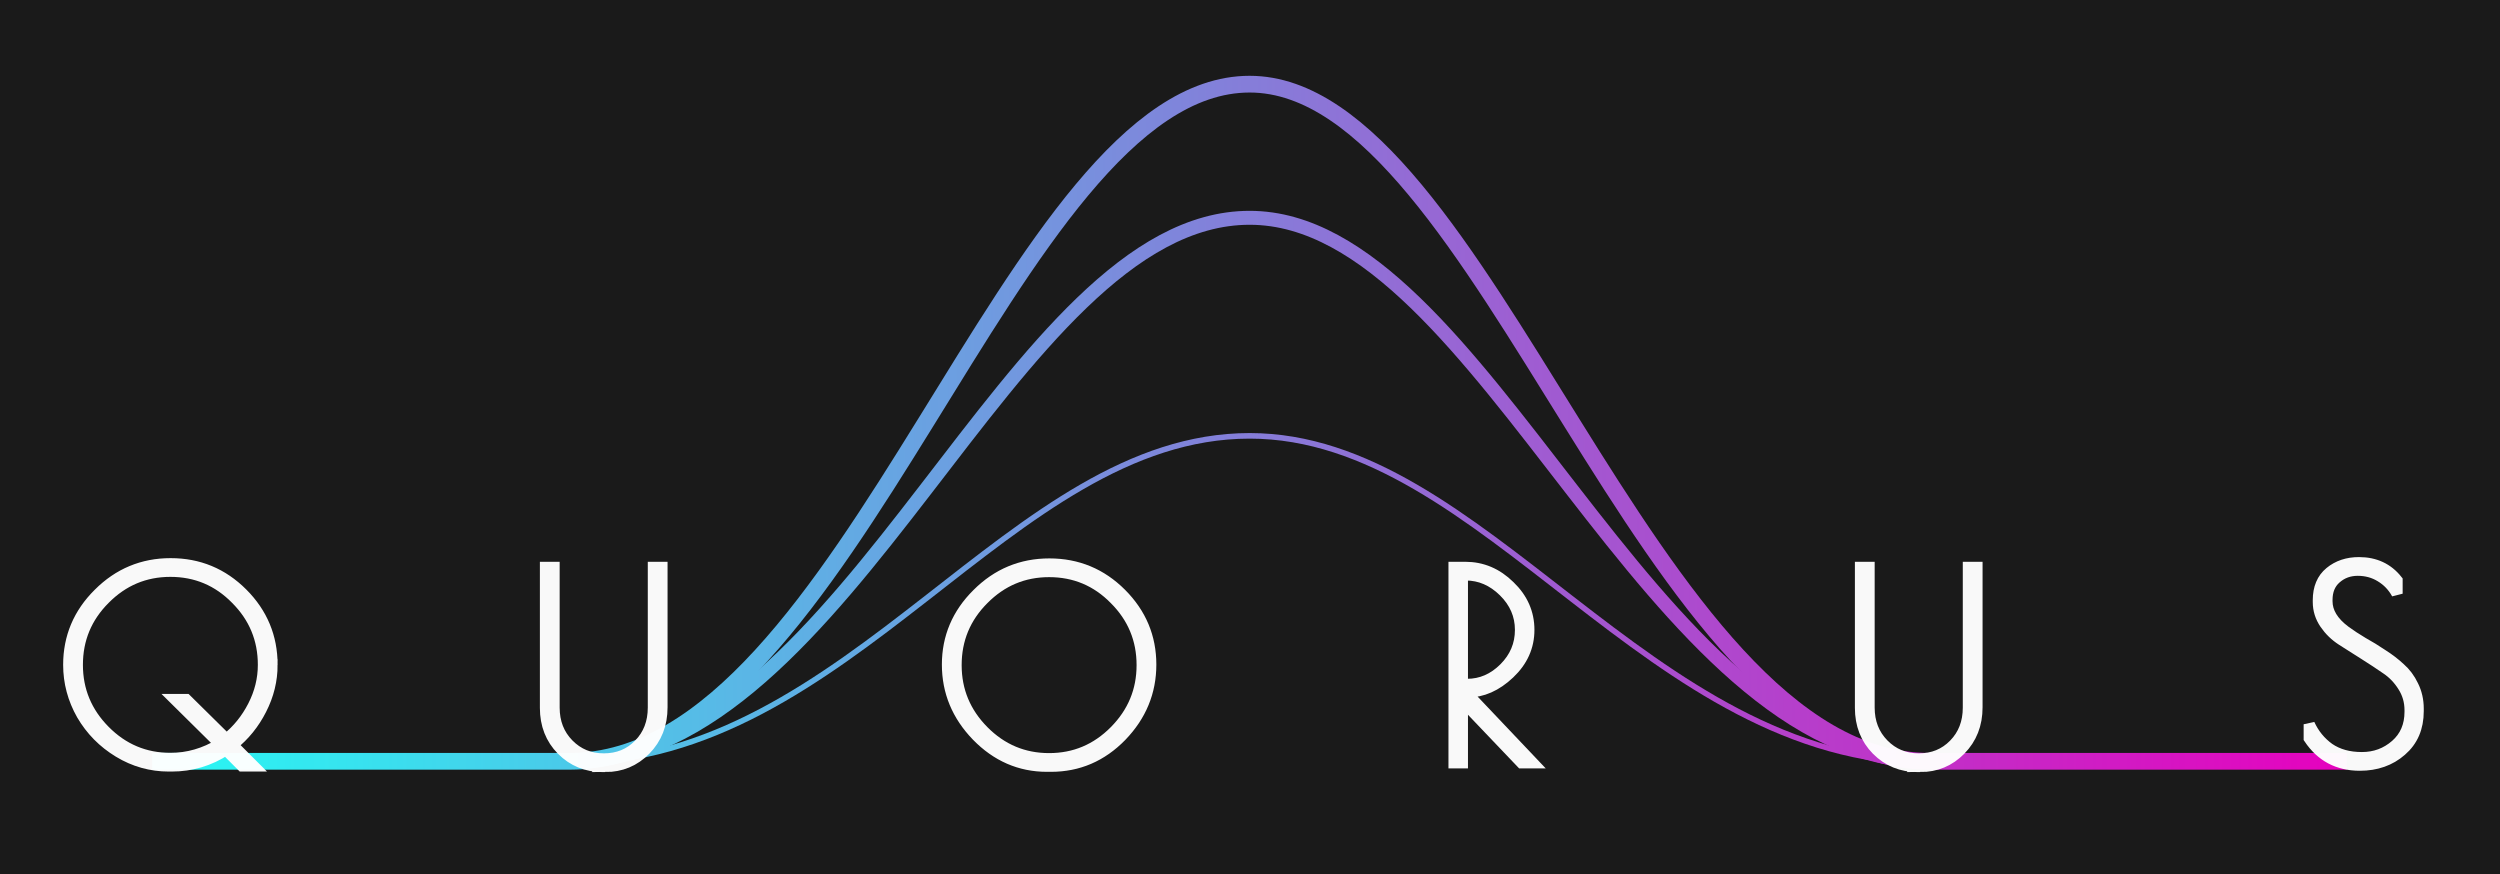 <?xml version="1.0" encoding="UTF-8"?>
<svg width="270.93mm" height="94.726mm" version="1.1" viewBox="0 0 270.93 94.726" xmlns="http://www.w3.org/2000/svg" xmlns:cc="http://creativecommons.org/ns#" xmlns:dc="http://purl.org/dc/elements/1.1/" xmlns:rdf="http://www.w3.org/1999/02/22-rdf-syntax-ns#" xmlns:xlink="http://www.w3.org/1999/xlink">
 <defs>
  <linearGradient id="linearGradient4075" x1="300.72" x2="509" y1="9.446" y2="9.446" gradientUnits="userSpaceOnUse" xlink:href="#linearGradient3916-4"/>
  <linearGradient id="linearGradient3916-4">
   <stop stop-color="#26fffa" offset="0"/>
   <stop stop-color="#eb00c2" offset="1"/>
  </linearGradient>
 </defs>
 <g transform="translate(238.63 41.336)">
  <rect x="-238.63" y="-41.336" width="270.93" height="94.726" enable-background="new" fill="#1a1a1a" style="paint-order:markers stroke fill"/>
  <g transform="matrix(1.142 0 0 1.142 -565.57 -6.311)" enable-background="new" fill="none" opacity=".97" stroke="url(#linearGradient4075)" stroke-linecap="square" stroke-linejoin="bevel">
   <path d="m508.32 41.691h-38.878c-26.758 0-42.265-31.001-64.565-31.001-22.774 0-37.807 31.001-64.565 31.001h-37.79" stroke-width=".529"/>
   <path d="m508.27 41.645h-38.861c-26.746 0-42.245-42.882-64.536-42.882-22.764 0-37.79 42.882-64.536 42.882h-37.773" stroke-width="1.058"/>
   <path d="m508.2 41.575h-38.834c-26.728 0-42.217-64.258-64.492-64.258-22.749 0-37.764 64.258-64.492 64.258h-38.87" stroke-width="1.587"/>
   <path d="m508.3 41.67h-38.87c-26.752 0-42.256-36.104-64.552-36.104-22.77 0-37.799 36.104-64.552 36.104h-37.782" stroke-width=".794"/>
   <path d="m508.24 41.614h-38.849c-26.738 0-42.233-51.615-64.517-51.615-22.757 0-37.779 51.615-64.517 51.615h-37.762" stroke-width="1.323"/>
  </g>
  <g transform="matrix(1.142 0 0 1.142 -555.61 22.606)" enable-background="new" fill="#fff" opacity=".97" stroke="#fff" stroke-width="4">
   <g transform="matrix(.265 0 0 .265 273.07 -84.886)" style="paint-order:markers stroke fill" aria-label="Q ">
    <path d="m114.38 347.12q0 8.307-3.92 15.96-3.827 7.56-10.267 12.693l7.56 7.56h-4.107l-5.787-5.787q-8.867 5.787-19.413 5.787h-1.027q-9.613 0-17.92-5.04-8.307-5.04-13.16-13.347-4.76-8.4-4.76-17.827 0-14.84 10.733-25.48 10.733-10.733 25.76-10.733 15.027 0 25.667 10.64 10.64 10.64 10.64 25.573zm-36.4 33.507q9.427 0 17.827-5.133l-16.147-15.96h4.013l14.373 14.187q5.973-4.76 9.613-11.853 3.64-7.093 3.64-14.747 0-13.813-9.8-23.613-9.707-9.893-23.52-9.893-13.72 0-23.52 9.893-9.8 9.8-9.8 23.613 0 13.72 9.8 23.613 9.8 9.893 23.52 9.893z" fill="#fff" stroke="#fff" stroke-width="4" style="paint-order:markers stroke fill"/>
   </g>
   <g transform="matrix(.265 0 0 .265 403.79 -84.886)" style="paint-order:markers stroke fill" aria-label="R ">
    <path d="m44.375 312.21h4.013q9.053 0 15.867 6.72 6.907 6.627 6.907 15.68 0 8.96-7 15.587-7 6.627-15.027 6.627h-0.653l24.08 25.387h-4.013l-21.187-22.213v22.213h-2.987zm2.987 41.907h1.68q7.56 0 13.347-5.787t5.787-13.72-5.973-13.813q-5.973-5.88-13.627-5.88h-1.213z" fill="#fff" stroke="#fff" stroke-width="4" style="paint-order:markers stroke fill"/>
   </g>
   <g transform="matrix(.265 0 0 .265 442.36 -84.886)" style="paint-order:markers stroke fill" aria-label="U ">
    <path d="m65.748 383.52h-0.933q-8.587 0-14.56-5.973-5.88-5.973-5.88-15.027v-50.307h3.08v50.213q0 7.933 5.133 13.16 5.133 5.227 12.693 5.227 7.56 0 12.6-5.133 5.133-5.227 5.133-13.253v-50.213h3.08v50.12q0 9.147-5.973 15.213-5.88 5.973-14.373 5.973z" fill="#fff" stroke="#fff" stroke-width="4" style="paint-order:markers stroke fill"/>
   </g>
   <g transform="matrix(.265 0 0 .265 485.81 -85.011)" style="paint-order:markers stroke fill" aria-label="S">
    <path d="m72.562 322.11q-2.147-3.92-5.88-6.16-3.64-2.24-8.213-2.24-4.573 0-7.84 2.893-3.173 2.8-3.173 7.747v0.467q0 5.88 6.533 10.733 2.8 2.053 6.253 4.107 3.547 1.96 7 4.293 3.547 2.24 6.347 4.853 2.893 2.52 4.667 6.253 1.867 3.733 1.867 8.213v0.933q0 8.867-6.067 14.093-5.973 5.227-14.84 5.227-11.667 0-18.107-9.613v-5.04q2.427 5.32 7.093 8.68 4.76 3.267 11.76 3.267t12.133-4.48q5.133-4.48 5.133-11.947v-0.56q0-4.667-2.427-8.493-2.427-3.92-6.067-6.347-3.64-2.52-7.933-5.227-4.293-2.707-7.933-5.04-3.64-2.333-6.067-5.88-2.427-3.547-2.427-7.747v-0.653q0-6.533 4.2-9.987t10.36-3.453q8.587 0 13.627 6.347z" fill="#fff" stroke="#fff" stroke-width="4" style="paint-order:markers stroke fill"/>
   </g>
   <g transform="matrix(.265 0 0 .265 317.57 -84.886)" style="paint-order:markers stroke fill" aria-label="U ">
    <path d="m65.748 383.52h-0.933q-8.587 0-14.56-5.973-5.88-5.973-5.88-15.027v-50.307h3.08v50.213q0 7.933 5.133 13.16 5.133 5.227 12.693 5.227 7.56 0 12.6-5.133 5.133-5.227 5.133-13.253v-50.213h3.08v50.12q0 9.147-5.973 15.213-5.88 5.973-14.373 5.973z" fill="#fff" stroke="#fff" stroke-width="4" style="paint-order:markers stroke fill"/>
   </g>
   <g transform="matrix(.265 0 0 .265 356.46 -84.886)" style="paint-order:markers stroke fill" aria-label="O ">
    <path d="m77.228 383.43q-14.467 0-25.107-10.92-10.547-10.92-10.547-25.48 0-14.653 10.733-25.293 10.733-10.733 25.76-10.733 15.027 0 25.667 10.64 10.64 10.64 10.64 25.387 0 14.653-10.547 25.573-10.547 10.827-25.2 10.827zm34.067-36.213q0-13.813-9.8-23.613-9.707-9.893-23.52-9.893-13.72 0-23.52 9.893-9.8 9.8-9.8 23.613 0 13.72 9.8 23.613 9.8 9.893 23.52 9.893t23.52-9.893q9.8-9.893 9.8-23.613z" fill="#fff" stroke="#fff" stroke-width="4" style="paint-order:markers stroke fill"/>
   </g>
  </g>
 </g>
</svg>
